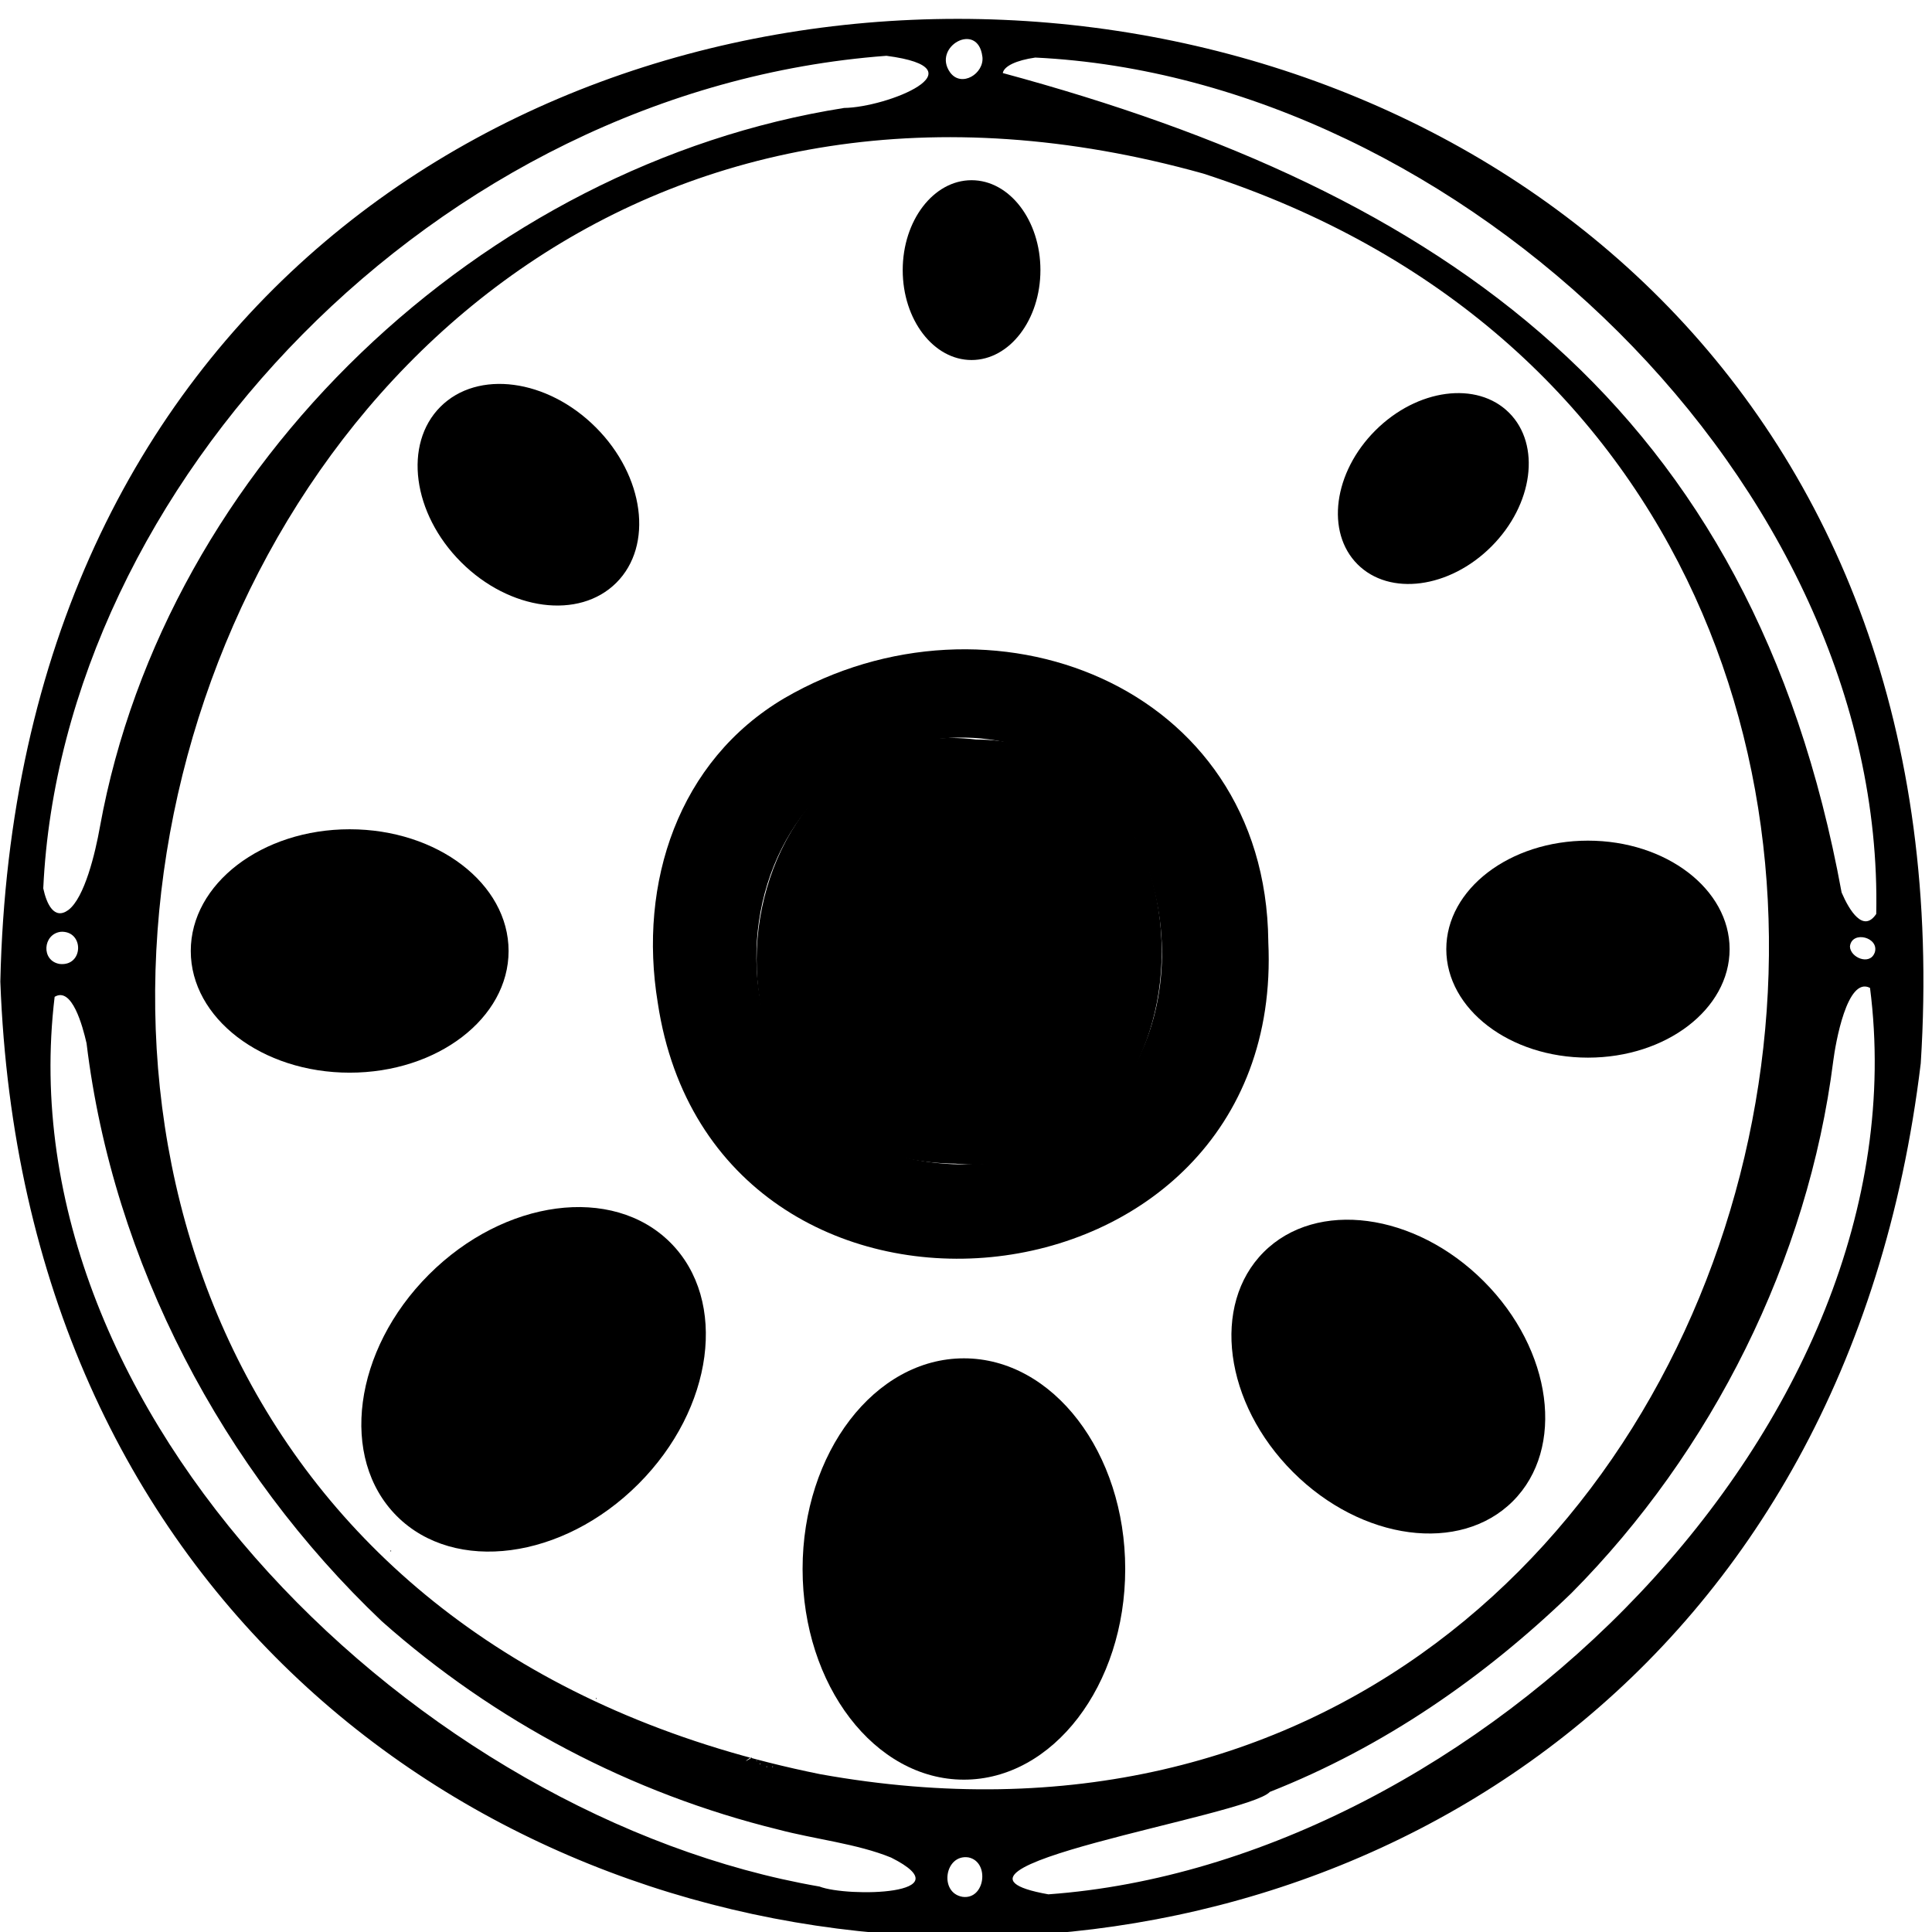 <svg xmlns="http://www.w3.org/2000/svg" viewBox="0 0 635 635" preserveAspectRatio="xMidYMid meet">
  <defs>
    <radialGradient id="shadow" cx="30%" cy="30%" r="50%" fx="30%" fy="30%">
      <stop offset="0%" style="stop-color:black; stop-opacity:0" />
      <stop offset="100%" style="stop-color:black; stop-opacity:0.5" />
    </radialGradient>
  </defs>
  <g id="body">
    <path id="Frame" class="base-svg" d="M.11,322.62c9.69-440.09,659.2-411.79,631.19,26.88C583.05,749.52,14.87,723.2.11,322.62ZM269.58,583.13c328.34,59.04,439.77-424.61,125.87-526.09C39.69-42.31-101.46,508.18,269.58,583.13ZM248.73,578.8c.2-.52-.23-.16-.07.05l.07-.05ZM246.86,577.59c-.35.14-1.69,1.06-1.68,1.23.06-.03,2.74-1.47,1.68-1.23ZM125.47,532.85c-52.29-49.66-88.35-118.07-97.02-189.96-1.33-5.79-4.81-18.67-10.49-15.26-16.54,137.46,120.31,269.77,251.39,292.43,9.17,3.55,48.17,2.86,23.54-9.52-11.12-4.56-25.18-6.04-37.08-9.21-48.4-11.87-93.29-35.58-130.34-68.48ZM516.44,523.67c-28.67,27.68-61.62,50.5-99.07,65.28-7.41,8.03-120.62,25.16-72.8,33.67,140.05-10.1,288.43-154.63,270.06-297.92-7.53-3.93-11.35,18.27-12.08,23.98-8.29,65.44-39.88,128.45-86.11,174.99ZM22.47,299.09c5.34-4.03,8.85-18.73,10.38-27.36,21.63-119.03,125.62-217.46,244.6-236.25,14.1-.18,45.96-12.95,13.89-17.14C143,29.4,20.34,160.18,14.22,291.99c1.09,5.11,3.59,10.51,8.25,7.1ZM616.67,300.39c2.96-141.48-136.84-274.77-276.4-281.47-6.31.91-10.29,2.84-10.68,5.09,144.81,39.1,246.39,109.42,275.7,269.33,2.58,6.02,7.16,13.35,11.38,7.05ZM322.88,18.62c-1.45-11.81-16.66-3.24-10.59,5.2,3.72,5.07,11.28.37,10.6-5.21h-.01ZM316.34,623.44c7.47,1.04,9.05-11.51,1.96-12.96-7.81-1.15-9.73,11.63-1.96,12.96ZM19.96,306.26c-5.91.74-6.52,9.53-.36,10.57,7.91.88,8.16-10.97.36-10.58h0ZM616.17,313.12c1.67-5.07-7.55-7.42-8.14-2.05.07,3.67,6.55,6.36,8.13,2.04h.01ZM196.1,558.2c-.64-.43.03.66,0,0h0ZM128.58,509.72c-.61-.42-.09.64,0,0h0ZM249.74,579.85c.39.05.18-.15.02-.24-.05.09-.11.16,0,.23h-.01ZM251.91,580.61c-.05.32.16.18.24.02-.08-.04-.17-.1-.24-.02ZM253.82,580.59c-.04.3.19.26.26.01h-.26Z" />
    <path id="Ding" class="base-svg" d="M416.86,309.59c5.93,125.92-182.06,143.63-200.66,20.06-6.52-39.54,6.8-79.65,41.62-100.18,66.97-39.01,158.14-4.9,159.04,79.88v.23h0ZM313.53,382.64c57.74,3.08,82.25-57.79,60.59-104.91-11.38-25.14-39.92-38.3-66.84-34.73-77.42,9.99-81.03,135.9,6.03,139.64h.22Z" />
  </g>
  <g id="note0">
    <path id="note_0" data-name="note 0" class="note-svg" d="M313.94,382.46c87.54,8.25,91.07-139.05,6.87-139.4-85.91-10.2-103.35,138.23-6.87,139.4Z" />
    <ellipse id="note_shadow_0" data-name="note shadow 0" class="shadow-svg" cx="315.85" cy="312.74" rx="27.33" ry="29.34" />
  </g>
  <g id="note1">
    <ellipse id="note_1" data-name="note 1" class="note-svg" cx="316.81" cy="515.69" rx="53.02" ry="69.24" />
    <ellipse id="note_shadow_1" data-name="note shadow 1" class="shadow-svg" cx="316.81" cy="515.69" rx="20.63" ry="26.93" />
  </g>
  <g id="note2">
    <ellipse id="note_2" data-name="note 2" class="note-svg" cx="175.38" cy="453.35" rx="63.57" ry="48.68" transform="translate(-269.2 256.8) rotate(-45)" />
    <ellipse id="note_shadow_2" data-name="note shadow 2" class="shadow-svg" cx="174.68" cy="452.71" rx="25.46" ry="19.5" transform="translate(-268.95 256.11) rotate(-45)" />
  </g>
  <g id="note3">
    <ellipse id="note_3" data-name="note 3" class="note-svg" cx="456.31" cy="452.46" rx="44.34" ry="57.9" transform="translate(-186.29 455.18) rotate(-45)" />
    <ellipse id="note_shadow_3" data-name="note shadow 3" class="shadow-svg" cx="454.95" cy="452.04" rx="17.55" ry="22.91" transform="translate(-186.39 454.1) rotate(-45)" />
  </g>
  <g id="note4">
    <ellipse id="note_4" data-name="note 4" class="note-svg" cx="114.93" cy="312.56" rx="52.23" ry="40" />
    <ellipse id="note_shadow_4" data-name="note shadow 4" class="shadow-svg" cx="115.17" cy="311.96" rx="20.72" ry="15.87" />
  </g>
  <g id="note5">
    <ellipse id="note_5" data-name="note 5" class="note-svg" cx="521.92" cy="311.96" rx="46.56" ry="35.66" />
    <ellipse id="note_shadow_5" data-name="note shadow 5" class="shadow-svg" cx="522.57" cy="311.42" rx="18.58" ry="14.23" />
  </g>
  <g id="note6">
    <ellipse id="note_6" data-name="note 6" class="note-svg" cx="173.68" cy="162.6" rx="31.32" ry="40.89" transform="translate(-64.11 170.44) rotate(-45)" />
    <ellipse id="note_shadow_6" data-name="note shadow 6" class="shadow-svg" cx="171.27" cy="160.56" rx="12.24" ry="15.98" transform="translate(-63.37 168.13) rotate(-45)" />
  </g>
  <g id="note7">
    <ellipse id="note_7" data-name="note 7" class="note-svg" cx="471.1" cy="160.57" rx="35.22" ry="26.97" transform="translate(24.44 380.15) rotate(-45)" />
    <ellipse id="note_shadow_7" data-name="note shadow 7" class="shadow-svg" cx="472.2" cy="160.58" rx="14" ry="10.73" transform="translate(24.76 380.93) rotate(-45)" />
  </g>
  <g id="note8">
    <ellipse id="note_8" data-name="note 8" class="note-svg" cx="319.33" cy="88.78" rx="22.63" ry="29.55" />
    <ellipse id="note_shadow_8" data-name="note shadow 8" class="shadow-svg" cx="319.33" cy="88.78" rx="8.68" ry="11.34" />
  </g>
</svg>
